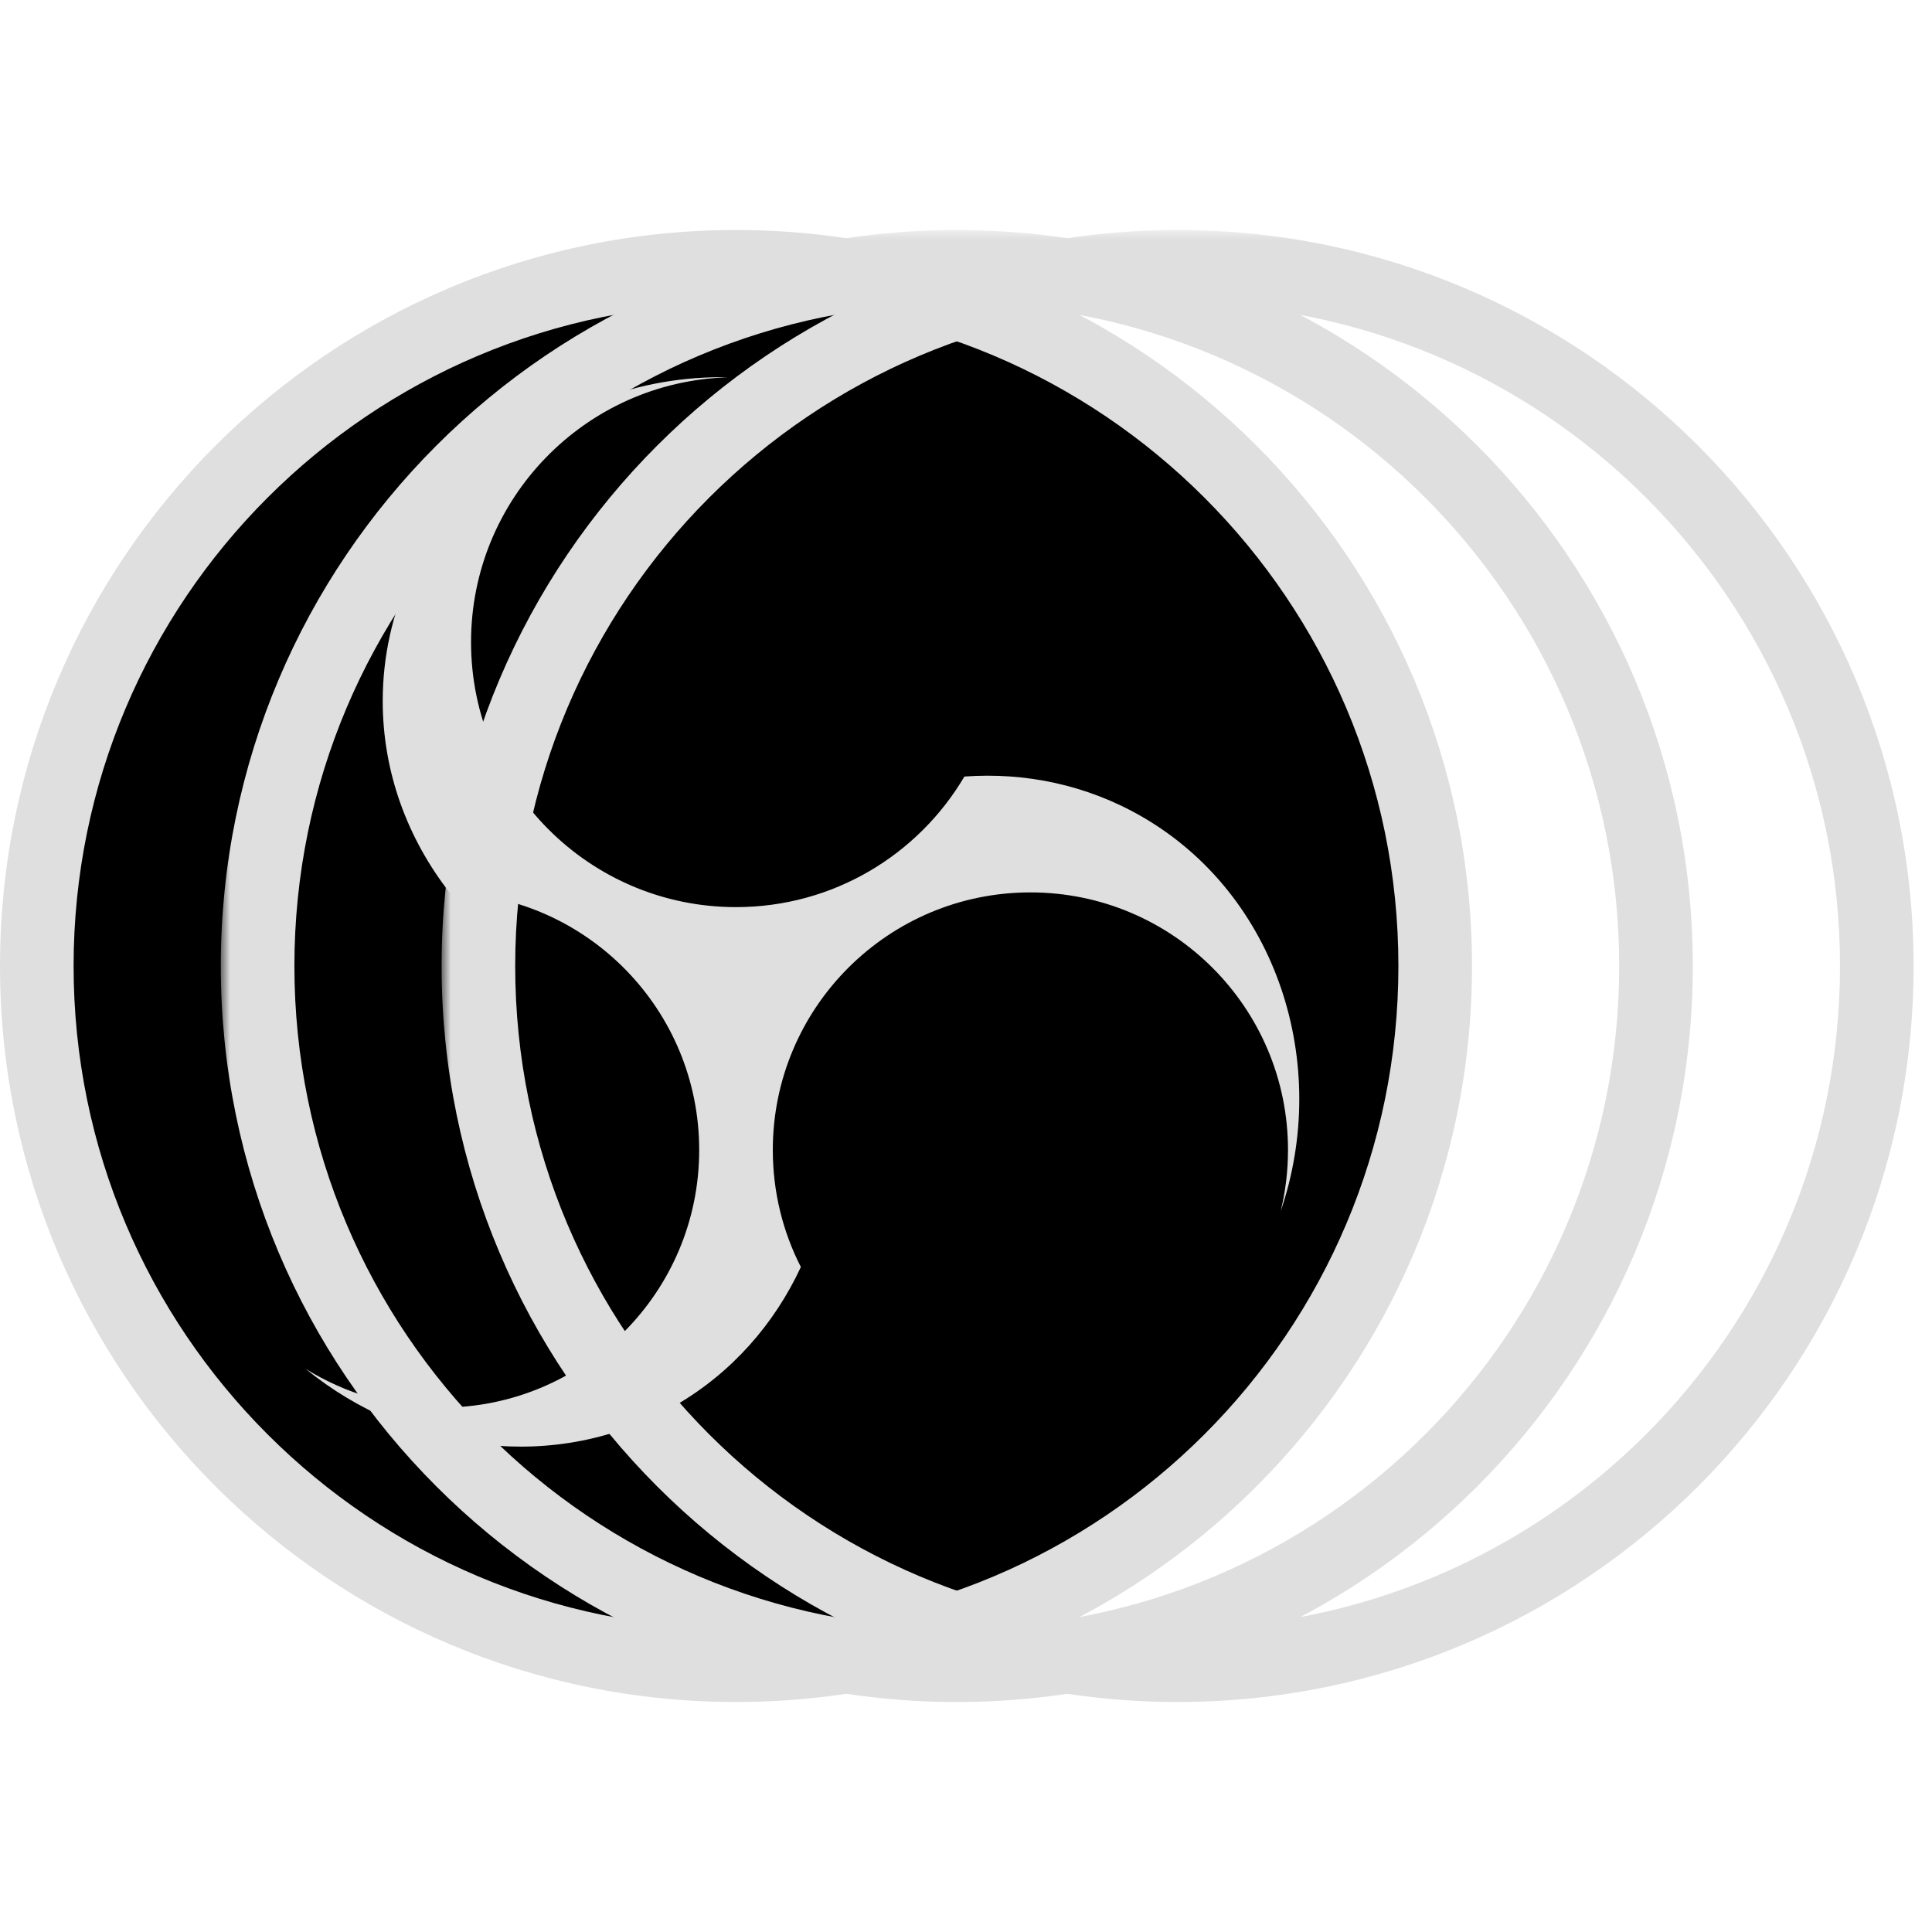 <svg xmlns="http://www.w3.org/2000/svg" width="80" height="80" viewBox="0 -12.5 105 105">
	<defs>
		<mask id="mask">
			<rect width="100%" height="100%" fill="white" />
			<circle r="42" cx="33" cy="40" fill="black" />
		</mask>
	</defs>
	<circle r="38" cx="40" cy="40" fill="#black" />
	<g fill="#DFDFDF" fill-rule="evenodd">
		<path
			d="M40,80 C17.909,80 0,62.091 0,40 C0,17.909 17.909,0 40,0 C62.091,0 80,17.909 80,40 C80,62.091 62.091,80 40,80 Z M40,76 C59.882,76 76,59.882 76,40 C76,20.118 59.882,4 40,4 C20.118,4 4,20.118 4,40 C4,59.882 20.118,76 40,76 Z" />
		<path
			d="M24.434,36.007 C22.163,33.092 20.8,29.494 20.8,25.6 C20.8,15.88 29.294,8 39.2,8 C39.319,8 39.436,8.002 39.55,8.007 C31.805,8.245 25.6,14.598 25.6,22.4 C25.6,30.353 32.047,36.8 40,36.8 C45.287,36.8 49.909,33.951 52.413,29.703 C55.702,29.466 59.053,30.146 62.064,31.884 C69.439,36.143 72.331,45.341 69.603,53.324 C69.862,52.259 70,51.145 70,50 C70,42.268 63.732,36 56,36 C48.268,36 42,42.268 42,50 C42,52.29 42.55,54.451 43.525,56.36 C42.093,59.44 39.785,62.104 36.683,63.895 C30.234,67.618 22.228,66.484 16.608,61.892 C18.754,63.228 21.287,64 24,64 C31.732,64 38,57.732 38,50 C38,42.413 31.965,36.236 24.434,36.007 Z" />
	</g>
	<g fill="#DFDFDF" fill-rule="evenodd" mask="url(#mask)" transform="translate(12)">
		<path
			d="M40,80 C17.909,80 0,62.091 0,40 C0,17.909 17.909,0 40,0 C62.091,0 80,17.909 80,40 C80,62.091 62.091,80 40,80 Z M40,76 C59.882,76 76,59.882 76,40 C76,20.118 59.882,4 40,4 C20.118,4 4,20.118 4,40 C4,59.882 20.118,76 40,76 Z" />
	</g>
	<g fill="#DFDFDF" fill-rule="evenodd" mask="url(#mask)" transform="translate(24)">
		<path
			d="M40,80 C17.909,80 0,62.091 0,40 C0,17.909 17.909,0 40,0 C62.091,0 80,17.909 80,40 C80,62.091 62.091,80 40,80 Z M40,76 C59.882,76 76,59.882 76,40 C76,20.118 59.882,4 40,4 C20.118,4 4,20.118 4,40 C4,59.882 20.118,76 40,76 Z" />
	</g>
</svg>